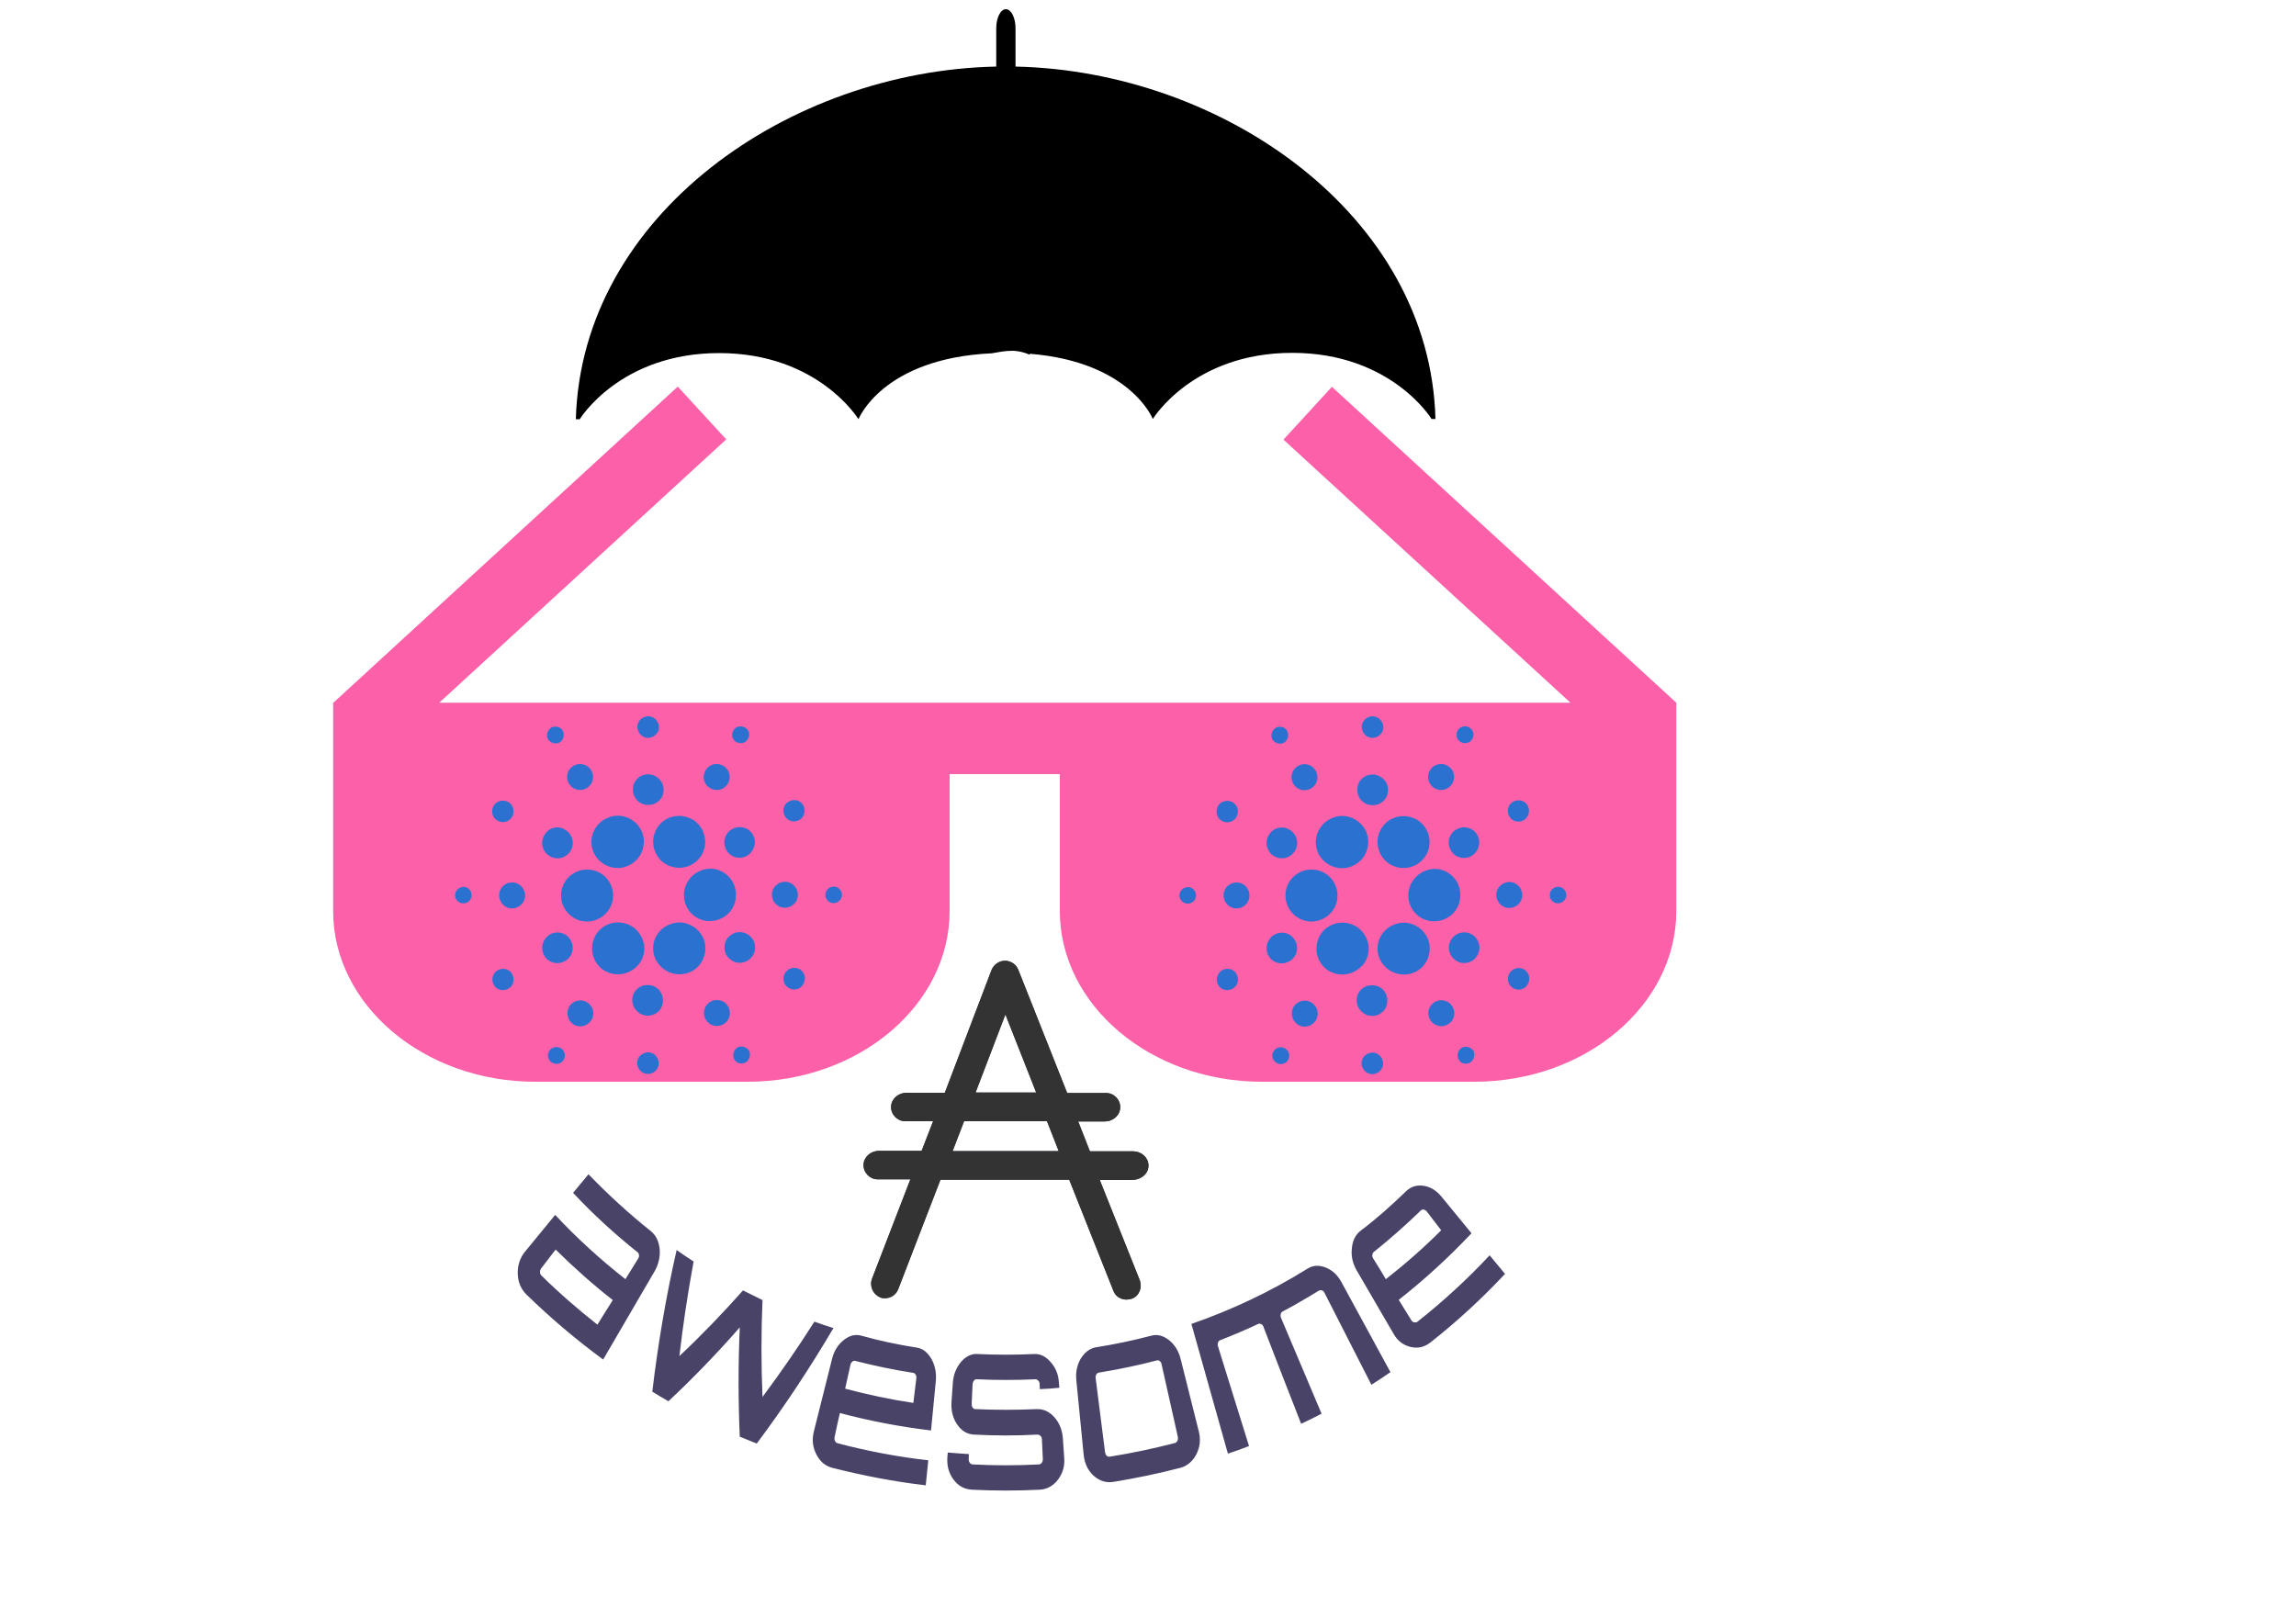 <?xml version="1.0" encoding="utf-8"?>
<!-- Generator: Adobe Illustrator 19.0.0, SVG Export Plug-In . SVG Version: 6.00 Build 0)  -->
<svg version="1.1" id="Layer_1" xmlns="http://www.w3.org/2000/svg" xmlns:xlink="http://www.w3.org/1999/xlink" x="0px" y="0px"
	 viewBox="194 47 1000 700" style="enable-background:new 194 47 1000 700;" xml:space="preserve">
<style type="text/css">
	.st0{fill:#FC60A8;}
	.st1{fill:#494368;}
	.st2{fill:#333333;}
	.st3{fill:#2A71D0;}
</style>
<path class="st0" d="M924.1,353.1l-150-137.6l-21.1,23l125,114.6H385.3l125-114.7l-21.1-23l-150,137.7h-0.1v90.7
	c0,41,39.5,74.4,88,74.4h92.5c48.5,0,88-33.4,88-74.4v-59.6h48v59.6c0,41,39.5,74.4,88,74.4h92.5c48.5,0,88-33.4,88-74.4V353.1z"/>
<g>
	<g>
		<path d="M636.3,76C636.3,76,636.3,76,636.3,76l0-16.7c0-4.6-1.9-8.3-4.2-8.3c-2.3,0-4.2,3.7-4.2,8.3V76c0,0,0,0,0,0
			c-89.9,1.8-180.6,64.4-183.1,153.6h1.7c0,0,17.5-28.8,60.7-28.8c43.2,0,60.7,28.8,60.7,28.8s10.4-26.5,58-28.7v0
			c2.9-0.5,5.8-1.1,8.8-1.1c2.9,0,5.4,0.7,7.8,1.7v-0.4c43.8,3.5,53.6,28.4,53.6,28.4s17.5-28.8,60.7-28.8
			c43.2,0,60.7,28.8,60.7,28.8h1.7C816.8,140.4,726.2,77.9,636.3,76z"/>
	</g>
</g>
<g>
	<path class="st1" d="M477.5,583.3c2.2,1.8,3.4,4.3,3.8,7.6c0.3,3.4-0.4,6.6-2.1,9.7c-7.5,12.9-15,25.7-22.5,38.6
		c-11.6-8.5-22.7-17.9-33.3-28.2c-2.5-2.4-3.8-5.5-3.9-9.2c-0.1-3.7,1-6.9,3.1-9.5c4.4-5.4,8.8-10.7,13.2-16.1
		c9.6,10.3,19.9,19.6,30.6,28c1.8-3,3.7-5.9,5.5-8.9c0.3-0.5,0.5-1,0.4-1.6s-0.2-1-0.7-1.3c-9.8-7.8-19.2-16.4-28-25.8
		c2.2-2.7,4.5-5.4,6.7-8.1C459,567.5,468.1,575.8,477.5,583.3L477.5,583.3z M454.2,624c2.2-3.6,4.5-7.2,6.7-10.7
		c-8.6-6.7-16.9-14.1-24.9-22c-2.1,2.7-4.2,5.5-6.3,8.2c-0.4,0.5-0.5,1-0.5,1.6s0.2,1.1,0.6,1.5C437.6,610.3,445.8,617.4,454.2,624
		L454.2,624z M548.7,622.7c2.7,1,5.5,1.9,8.3,2.8c-10.2,17.3-21.3,34.1-33.4,50.3c-2.5-1-5-2-7.4-3c-0.7-16-0.7-31.9,0-47.6
		c-9.8,11.2-20.2,22-31.1,32.2c0-0.1-0.1-0.1-0.1-0.2v0.1c-2.3-1.3-4.6-2.7-6.9-4.1c2.5-21,6-41.6,10.6-61.7c2.4,1.7,4.9,3.4,7.4,5
		c-2.5,13.5-4.6,27.3-6.2,41.2c9.7-9.1,18.9-18.7,27.7-28.6c2.8,1.4,5.6,2.8,8.5,4.2c-0.6,14-0.6,28,0,42.2
		C534,644.9,541.6,633.9,548.7,622.7z M593.2,634c2.7,0.4,4.7,2,6.4,4.8c1.6,2.8,2.3,6.1,2,9.6c-0.7,7.2-1.4,14.5-2.1,21.7
		c-13.3-1.6-26.6-4.1-39.7-7.6c-0.8,3.5-1.6,7-2.3,10.5c-0.1,0.6-0.1,1.1,0.2,1.7s0.6,0.8,1.2,1c13,3.4,26.1,5.9,39.4,7.4
		c-0.4,3.6-0.7,7.3-1.1,10.9c-13.7-1.6-27.2-4.2-40.6-7.6c-3.2-0.8-5.5-2.8-7.1-6c-1.6-3.1-1.9-6.5-1-10c2.6-10.5,5.3-21,7.9-31.5
		c0.9-3.6,2.6-6.2,5.1-8.2s5-2.6,7.6-1.9C576.9,631,585,632.7,593.2,634L593.2,634z M562.1,651.9c9.8,2.6,19.7,4.7,29.7,6.2
		c0.4-3.6,0.9-7.1,1.3-10.7c0.1-0.6,0-1.1-0.3-1.6s-0.6-0.7-1.1-0.8c-8.5-1.3-16.9-3.1-25.2-5.2c-0.5-0.1-0.9,0-1.3,0.3
		c-0.4,0.4-0.7,0.8-0.8,1.4C563.7,644.8,562.9,648.3,562.1,651.9L562.1,651.9z M655.2,649.3c0.1,0.7,0.1,1.5,0.2,2.2
		c-2.8,0.3-5.7,0.5-8.5,0.6c0-0.7-0.1-1.5-0.1-2.2c0-0.6-0.2-1.1-0.6-1.5c-0.4-0.4-0.7-0.6-1.2-0.6c-8.5,0.4-17.1,0.4-25.6,0
		c-0.5,0-0.9,0.1-1.2,0.6c-0.4,0.4-0.5,0.9-0.6,1.5c-0.1,2.9-0.3,5.7-0.4,8.6c0,0.6,0.1,1.1,0.4,1.6c0.3,0.5,0.7,0.7,1.2,0.7
		c8.9,0.4,17.8,0.4,26.7,0c2.9-0.1,5.4,1,7.6,3.4c2.2,2.4,3.5,5.5,3.8,9.1c0.2,2.9,0.4,5.7,0.6,8.6c0.3,3.7-0.6,6.8-2.7,9.6
		c-2.1,2.8-4.8,4.2-7.9,4.4c-9.9,0.5-19.7,0.5-29.6,0c-3.3-0.2-5.9-1.6-8-4.4s-2.9-6-2.7-9.6c0.1-0.7,0.1-1.5,0.2-2.2
		c3.1,0.3,6.2,0.5,9.2,0.7c0,0.7-0.1,1.5-0.1,2.2c0,0.6,0.1,1.1,0.5,1.6s0.8,0.7,1.3,0.7c9.6,0.5,19.1,0.5,28.7,0
		c0.6,0,0.9-0.2,1.3-0.7c0.4-0.5,0.5-1,0.5-1.6c-0.1-2.9-0.3-5.7-0.4-8.6c0-0.6-0.2-1.1-0.6-1.5c-0.4-0.4-0.8-0.6-1.3-0.6
		c-9.2,0.5-18.4,0.5-27.6,0c-3-0.1-5.5-1.6-7.4-4.4c-1.9-2.7-2.7-6-2.5-9.6c0.2-2.9,0.4-5.7,0.6-8.6c0.3-3.7,1.5-6.6,3.6-9.1
		c2.1-2.4,4.5-3.6,7.1-3.4c8.2,0.4,16.5,0.4,24.7,0c2.7-0.1,5,1,7.1,3.4C653.7,642.6,655,645.6,655.2,649.3z M671.2,633.9
		c8.2-1.3,16.3-3,24.3-5.1c2.6-0.7,5.1,0,7.6,1.9c2.5,2,4.2,4.7,5.1,8.2c2.6,10.5,5.3,21,7.9,31.5c0.9,3.6,0.6,6.8-1,10
		c-1.6,3.1-4,5.2-7.1,6c-9.6,2.5-19.3,4.5-29.1,6.1c-3.2,0.5-6-0.4-8.6-2.7c-2.5-2.3-3.9-5.3-4.3-8.9c-1.1-10.8-2.1-21.6-3.2-32.5
		c-0.4-3.7,0.3-6.8,1.9-9.6C666.5,636,668.6,634.4,671.2,633.9L671.2,633.9z M697.8,639.6c-8.3,2.2-16.7,3.9-25.2,5.3
		c-0.5,0.1-0.8,0.3-1.1,0.8s-0.4,1-0.3,1.6c1.4,10.8,2.7,21.6,4.1,32.3c0.1,0.6,0.3,1.1,0.7,1.5s0.9,0.5,1.4,0.4
		c9.5-1.5,18.9-3.5,28.2-5.9c0.5-0.1,0.9-0.4,1.2-1s0.3-1,0.2-1.7c-2.4-10.6-4.7-21.1-7.1-31.7c-0.1-0.6-0.4-1-0.8-1.4
		C698.7,639.6,698.3,639.4,697.8,639.6z M763.5,599.6c2.4-1.5,4.9-1.6,7.8-0.5c2.9,1.1,5.2,3.2,6.9,6.3
		c7.1,13.1,14.3,26.2,21.4,39.3c-2.7,1.9-5.5,3.7-8.3,5.5c-6.8-13.3-13.6-26.7-20.4-40c-0.3-0.6-0.6-0.9-1.1-1.1
		c-0.5-0.2-1-0.1-1.4,0.1c-5.2,3.2-10.5,6.3-15.8,9.1c-0.4,0.2-0.7,0.6-0.8,1.2s-0.1,1.1,0.2,1.7c5.9,13.9,11.7,27.7,17.6,41.6
		c-2.9,1.5-5.9,3-8.9,4.4c-5.5-14.1-11-28.1-16.4-42.2c-0.2-0.6-0.5-1-1-1.2c-0.5-0.3-0.9-0.3-1.3-0.1c-5.5,2.6-11,4.9-16.6,7.1
		c-0.5,0.2-0.7,0.5-0.9,1c-0.2,0.6-0.2,1.1,0,1.7c4.5,14.5,9,28.9,13.5,43.4c-3.1,1.2-6.1,2.3-9.2,3.3
		c-5.3-18.8-10.6-37.7-15.9-56.5C730.2,617.7,747.3,609.7,763.5,599.6z M806.4,565.9c2.1-2,4.5-2.8,7.5-2.4s5.6,2,7.8,4.6
		c4.4,5.4,8.8,10.7,13.2,16.1c-10,10.6-20.6,20.3-31.7,29c1.8,3,3.7,5.9,5.5,8.9c0.3,0.5,0.7,0.8,1.3,0.9c0.6,0.1,1,0,1.4-0.3
		c11-8.7,21.5-18.3,31.4-28.9c2.2,2.7,4.5,5.4,6.7,8.1c-10.2,10.9-21,20.8-32.4,29.8c-2.7,2.1-5.6,2.8-8.8,2
		c-3.2-0.8-5.7-2.7-7.4-5.8c-5.3-9.2-10.7-18.3-16-27.5c-1.8-3.1-2.5-6.3-2.1-9.7c0.3-3.4,1.6-5.9,3.8-7.6
		C793.5,577.9,800,572.1,806.4,565.9L806.4,565.9z M797.6,604.2c8.3-6.5,16.4-13.6,24.1-21.3c-2.1-2.7-4.2-5.5-6.3-8.2
		c-0.4-0.5-0.8-0.7-1.3-0.8s-0.9,0-1.3,0.4c-6.6,6.4-13.4,12.4-20.4,18c-0.4,0.3-0.6,0.7-0.7,1.3c-0.1,0.6,0.1,1.1,0.4,1.6
		C794,598.2,795.8,601.2,797.6,604.2L797.6,604.2z"/>
</g>
<g>
	<g>
		<path class="st1" d="M694.2,554.4c-0.2-3.4-3.2-5.9-6.7-5.9h-18.8l0,0l-5.1-13l0,0h11.6c3.4,0,6.5-2.5,6.7-5.9
			c0.2-3.5-2.7-6.5-6.1-6.5h-17l0,0l-21.3-53.7c-0.9-2.3-3.2-3.9-5.8-3.9c-2.5,0-4.8,1.6-5.8,3.9L605.5,523l0,0h-16.7
			c-3.4,0-6.5,2.5-6.7,5.9c-0.2,3.5,2.7,6.5,6.1,6.5h12.2l0,0l-5,12.9l0,0h-18.6c-3.4,0-6.5,2.5-6.7,5.9c-0.2,3.5,2.7,6.5,6.1,6.5
			h14.3l0,0L573.8,604c-1.2,3.2,0.4,6.8,3.5,8.1c0.7,0.4,1.4,0.4,2.1,0.4c2.5,0,4.8-1.4,5.8-3.9l18.4-47.7l0,0h56.1l0,0l19.2,48.3
			c0.9,2.5,3.2,3.9,5.8,3.9c0.7,0,1.6-0.2,2.3-0.4c3.2-1.2,4.6-4.8,3.4-8.1L673,561l0,0h14.1C691.5,560.8,694.4,557.9,694.2,554.4z
			 M631.9,488.9l13.4,34l0,0h-26.4l0,0L631.9,488.9C631.8,488.9,631.9,488.9,631.9,488.9z M608.9,548.4l5-13l0,0H650l0,0l5.1,13l0,0
			H608.9L608.9,548.4z"/>
	</g>
	<g>
		<path class="st2" d="M694.2,554.4c-0.2-3.4-3.2-5.9-6.7-5.9h-18.8l0,0l-5.1-13l0,0h11.6c3.4,0,6.5-2.5,6.7-5.9
			c0.2-3.5-2.7-6.5-6.1-6.5h-17l0,0l-21.3-53.7c-0.9-2.3-3.2-3.9-5.8-3.9c-2.5,0-4.8,1.6-5.8,3.9L605.5,523l0,0h-16.7
			c-3.4,0-6.5,2.5-6.7,5.9c-0.2,3.5,2.7,6.5,6.1,6.5h12.2l0,0l-5,12.9l0,0h-18.6c-3.4,0-6.5,2.5-6.7,5.9c-0.2,3.5,2.7,6.5,6.1,6.5
			h14.3l0,0L573.8,604c-1.2,3.2,0.4,6.8,3.5,8.1c0.7,0.4,1.4,0.4,2.1,0.4c2.5,0,4.8-1.4,5.8-3.9l18.4-47.7l0,0h56.1l0,0l19.2,48.3
			c0.9,2.5,3.2,3.9,5.8,3.9c0.7,0,1.6-0.2,2.3-0.4c3.2-1.2,4.6-4.8,3.4-8.1L673,561l0,0h14.1C691.5,560.8,694.4,557.9,694.2,554.4z
			 M631.9,488.9l13.4,34l0,0h-26.4l0,0L631.9,488.9C631.8,488.9,631.9,488.9,631.9,488.9z M608.9,548.4l5-13l0,0H650l0,0l5.1,13l0,0
			H608.9L608.9,548.4z"/>
	</g>
</g>
<g>
	<g>
		<path class="st3" d="M463,425.1c-4.2,0-8.2-2.4-10.2-6.2c-2.8-5.5-0.6-12.5,5.1-15.3c1.6-0.8,3.4-1.3,5.1-1.3
			c4.2,0,8.2,2.4,10.2,6.2c2.8,5.5,0.6,12.5-5,15.3C466.5,424.7,464.8,425.1,463,425.1 M449.7,448.4c-0.3,0-0.4,0-0.7,0
			c-6.2-0.4-11-5.8-10.6-12c0.3-6.2,5.7-11,12-10.6c6.2,0.3,11,5.7,10.6,12C460.7,443.5,455.8,448.4,449.7,448.4 M463.1,471.4
			c-2.3,0-4.4-0.7-6.2-1.8c-2.5-1.7-4.2-4.2-4.8-7.2s0-5.9,1.6-8.5c2.1-3.3,5.7-5.1,9.5-5.1c2.3,0,4.4,0.7,6.2,1.8
			c2.5,1.7,4.2,4.2,5,7.2c0.6,3,0,5.9-1.6,8.5C470.5,469.5,467,471.4,463.1,471.4 M489.9,471.4c-4.2,0-8.2-2.4-10.2-6.2
			c-1.4-2.7-1.6-5.8-0.7-8.6c1-2.8,3-5.2,5.7-6.5c1.6-0.8,3.4-1.3,5.1-1.3c4.2,0,8.2,2.4,10.2,6.2c2.8,5.5,0.6,12.5-5.1,15.3
			C493.4,471,491.6,471.4,489.9,471.4 M503.2,448.2c-0.3,0-0.4,0-0.7,0c-6.2-0.3-11-5.7-10.6-12c0.4-6.2,5.7-11,12-10.8
			c3,0.1,5.8,1.6,7.8,3.8c2,2.3,3,5.2,2.8,8.2C514.3,443.5,509.2,448.2,503.2,448.2 M489.8,425c-2.3,0-4.4-0.7-6.2-1.8
			c-5.2-3.4-6.7-10.5-3.3-15.7c2.1-3.3,5.7-5.1,9.5-5.1c2.3,0,4.4,0.7,6.2,1.8c5.2,3.4,6.7,10.5,3.3,15.7
			C497.1,423.2,493.6,425,489.8,425 M451.7,382.9c1.4,2.8,0.3,6.2-2.5,7.6s-6.2,0.3-7.6-2.5c-1.4-2.8-0.3-6.2,2.5-7.6
			S450.3,380.1,451.7,382.9 M417.3,431.4c3.1,0.1,5.5,2.8,5.4,5.9s-2.8,5.5-5.9,5.4s-5.5-2.8-5.4-5.9
			C411.5,433.6,414.2,431.2,417.3,431.4 M442,485.3c1.7-2.5,5.2-3.4,7.8-1.6c2.7,1.7,3.4,5.2,1.7,7.8c-1.7,2.5-5.2,3.4-7.8,1.7
			C441.1,491.4,440.4,488,442,485.3 M501.2,490.8c-1.4-2.8-0.3-6.2,2.5-7.6s6.2-0.3,7.6,2.5c1.4,2.8,0.3,6.2-2.5,7.6
			S502.7,493.7,501.2,490.8 M535.6,442.4c-3.1-0.1-5.5-2.8-5.4-5.9s2.8-5.5,5.9-5.4c3.1,0.1,5.5,2.8,5.4,5.9
			C541.4,440.1,538.8,442.5,535.6,442.4 M510.9,388.5c-1.7,2.7-5.2,3.4-7.8,1.7c-2.7-1.7-3.4-5.2-1.7-7.8c1.7-2.7,5.2-3.4,7.8-1.7
			C511.9,382.4,512.6,385.8,510.9,388.5 M439.2,365.5c0.8,1.8,0.1,4-1.6,5c-1.8,0.8-4,0.1-5-1.6c-0.8-1.8-0.1-4,1.6-5
			C436.1,363,438.4,363.7,439.2,365.5 M396,433.3c2,0.1,3.5,1.8,3.4,3.8s-1.8,3.5-3.8,3.4s-3.5-1.8-3.4-3.8
			C392.4,434.8,394,433.3,396,433.3 M433.3,504.7c1.1-1.7,3.4-2.1,5.1-1s2.1,3.4,1,5.1s-3.4,2.1-5.1,1S432.1,506.4,433.3,504.7
			 M513.7,508.2c-0.8-1.8-0.1-4,1.6-5c1.8-0.8,4-0.1,5,1.6c0.8,1.8,0.1,4-1.6,5C516.8,510.8,514.5,510.1,513.7,508.2 M556.9,440.4
			c-2-0.1-3.5-1.8-3.4-3.8s1.8-3.5,3.8-3.4s3.5,1.8,3.4,3.8C560.6,438.9,558.9,440.4,556.9,440.4 M519.6,369.1
			c-1.1,1.7-3.4,2.1-5.1,1c-1.7-1.1-2.1-3.4-1-5.1s3.4-2.1,5.1-1C520.4,365.1,520.8,367.4,519.6,369.1 M440.4,408.6
			c3.1,2,4,6.1,2,9.2s-6.1,4-9.2,2c-3.1-2-4-6.1-2-9.2C433.1,407.3,437.4,406.4,440.4,408.6 M433.8,453.9c3.3-1.7,7.4-0.3,8.9,3
			c1.7,3.3,0.3,7.4-3,8.9c-3.3,1.7-7.4,0.3-8.9-3C429.2,459.5,430.6,455.6,433.8,453.9 M469.4,482.3c0.1-3.7,3.4-6.5,7.1-6.2
			c3.7,0.1,6.5,3.4,6.2,7.1c-0.1,3.7-3.4,6.5-7.1,6.2C472.1,489.1,469.2,486,469.4,482.3 M512.6,465.3c-3.1-2-4-6.1-2-9.2
			s6.1-4,9.2-2c3.1,2,4,6.1,2,9.2C519.8,466.5,515.5,467.3,512.6,465.3 M519.1,419.9c-3.3,1.7-7.4,0.3-8.9-3c-1.7-3.3-0.3-7.4,3-8.9
			c3.3-1.7,7.4-0.3,8.9,3C523.7,414.2,522.3,418.2,519.1,419.9 M483,391.4c-0.1,3.7-3.4,6.5-7.1,6.2c-3.7-0.1-6.5-3.4-6.2-7.1
			c0.1-3.7,3.4-6.5,7.1-6.2C480.4,384.6,483.3,387.8,483,391.4 M415.6,396.5c2.1,1.4,2.7,4.2,1.3,6.5c-1.4,2.1-4.2,2.8-6.5,1.3
			c-2.1-1.4-2.7-4.2-1.3-6.5C410.5,395.7,413.4,395.1,415.6,396.5 M411,469.5c2.3-1.1,5.1-0.3,6.2,2.1c1.1,2.3,0.3,5.1-2.1,6.2
			c-2.3,1.1-5.1,0.3-6.2-2.1C407.8,473.4,408.8,470.6,411,469.5 M471.5,509.8c0.1-2.5,2.4-4.5,5-4.4c2.5,0.1,4.5,2.4,4.4,5
			c-0.1,2.6-2.4,4.5-5,4.4C473.3,514.6,471.4,512.4,471.5,509.8 M537.3,477.2c-2.1-1.4-2.7-4.2-1.3-6.5c1.4-2.1,4.2-2.8,6.5-1.4
			c2.1,1.4,2.7,4.2,1.3,6.5C542.4,478.1,539.5,478.7,537.3,477.2 M541.9,404.3c-2.3,1.1-5.1,0.3-6.2-2.1c-1.1-2.3-0.3-5.1,2.1-6.2
			c2.3-1.1,5.1-0.3,6.2,2.1C545.1,400.4,544.1,403.2,541.9,404.3 M481,364c-0.1,2.5-2.4,4.5-5,4.4c-2.5-0.1-4.5-2.4-4.4-5
			c0.1-2.5,2.4-4.5,5-4.4C479.1,359.2,481.1,361.4,481,364"/>
	</g>
</g>
<g>
	<g>
		<path class="st3" d="M778.5,425.2c-4.2,0-8.2-2.4-10.2-6.2c-2.8-5.5-0.6-12.5,5.1-15.3c1.6-0.8,3.4-1.3,5.1-1.3
			c4.2,0,8.2,2.4,10.2,6.2c2.8,5.5,0.6,12.5-5,15.3C782,424.8,780.3,425.2,778.5,425.2 M765.2,448.4c-0.3,0-0.4,0-0.7,0
			c-6.2-0.4-11-5.8-10.6-12c0.3-6.2,5.7-11,12-10.6c6.2,0.3,11,5.7,10.6,12C776.2,443.6,771.3,448.4,765.2,448.4 M778.6,471.5
			c-2.3,0-4.4-0.7-6.2-1.8c-2.5-1.7-4.2-4.2-4.8-7.2s0-5.9,1.6-8.5c2.1-3.3,5.7-5.1,9.5-5.1c2.3,0,4.4,0.7,6.2,1.8
			c2.5,1.7,4.2,4.2,5,7.2c0.6,3,0,5.9-1.6,8.5C786,469.5,782.5,471.5,778.6,471.5 M805.4,471.5c-4.2,0-8.2-2.4-10.2-6.2
			c-1.4-2.7-1.6-5.8-0.7-8.6c1-2.8,3-5.2,5.7-6.5c1.6-0.8,3.4-1.3,5.1-1.3c4.2,0,8.2,2.4,10.2,6.2c2.8,5.5,0.6,12.5-5.1,15.3
			C808.9,471.1,807.1,471.5,805.4,471.5 M818.7,448.3c-0.3,0-0.4,0-0.7,0c-6.2-0.3-11-5.7-10.6-12c0.4-6.2,5.7-11,12-10.8
			c3,0.1,5.8,1.6,7.8,3.8s3,5.2,2.8,8.2C829.8,443.6,824.7,448.3,818.7,448.3 M805.3,425.1c-2.3,0-4.4-0.7-6.2-1.8
			c-5.2-3.4-6.7-10.5-3.3-15.7c2.1-3.3,5.7-5.1,9.5-5.1c2.3,0,4.4,0.7,6.2,1.8c5.2,3.4,6.7,10.5,3.3,15.7
			C812.6,423.2,809.1,425.1,805.3,425.1 M767.2,383c1.4,2.8,0.3,6.2-2.5,7.6s-6.2,0.3-7.6-2.5c-1.4-2.8-0.3-6.2,2.5-7.6
			C762.4,379,765.8,380.2,767.2,383 M732.8,431.4c3.1,0.1,5.5,2.8,5.4,5.9s-2.8,5.5-5.9,5.4c-3.1-0.1-5.5-2.8-5.4-5.9
			C727,433.7,729.7,431.3,732.8,431.4 M757.5,485.4c1.7-2.5,5.2-3.4,7.8-1.6c2.7,1.7,3.4,5.2,1.7,7.8s-5.2,3.4-7.8,1.7
			C756.6,491.5,755.9,488.1,757.5,485.4 M816.7,490.9c-1.4-2.8-0.3-6.2,2.5-7.6s6.2-0.3,7.6,2.5c1.4,2.8,0.3,6.2-2.5,7.6
			S818.2,493.7,816.7,490.9 M851.1,442.5c-3.1-0.1-5.5-2.8-5.4-5.9s2.8-5.5,5.9-5.4s5.5,2.8,5.4,5.9
			C856.9,440.2,854.3,442.6,851.1,442.5 M826.4,388.5c-1.7,2.7-5.2,3.4-7.8,1.7c-2.7-1.7-3.4-5.2-1.7-7.8c1.7-2.7,5.2-3.4,7.8-1.7
			C827.4,382.4,828.1,385.8,826.4,388.5 M754.7,365.6c0.8,1.8,0.1,4-1.6,5c-1.8,0.8-4,0.1-5-1.6c-0.8-1.8-0.1-4,1.6-5
			C751.6,363,753.9,363.8,754.7,365.6 M711.5,433.4c2,0.1,3.5,1.8,3.4,3.8s-1.8,3.5-3.8,3.4s-3.5-1.8-3.4-3.8
			C707.9,434.8,709.5,433.4,711.5,433.4 M748.8,504.8c1.1-1.7,3.4-2.1,5.1-1c1.7,1.1,2.1,3.4,1,5.1s-3.4,2.1-5.1,1
			C748.1,508.7,747.6,506.5,748.8,504.8 M829.2,508.3c-0.8-1.8-0.1-4,1.6-5c1.8-0.8,4-0.1,5,1.6c0.8,1.8,0.1,4-1.6,5
			C832.3,510.9,830,510.2,829.2,508.3 M872.4,440.5c-2-0.1-3.5-1.8-3.4-3.8s1.8-3.5,3.8-3.4s3.5,1.8,3.4,3.8
			C876.1,438.9,874.4,440.5,872.4,440.5 M835.1,369.1c-1.1,1.7-3.4,2.1-5.1,1c-1.7-1.1-2.1-3.4-1-5.1s3.4-2.1,5.1-1
			S836.3,367.4,835.1,369.1 M755.9,408.6c3.1,2,4,6.1,2,9.2s-6.1,4-9.2,2c-3.1-2-4-6.1-2-9.2C748.6,407.4,752.9,406.5,755.9,408.6
			 M749.3,454c3.3-1.7,7.4-0.3,8.9,3c1.7,3.3,0.3,7.4-3,8.9c-3.3,1.7-7.4,0.3-8.9-3C744.7,459.6,746.1,455.7,749.3,454 M784.9,482.4
			c0.1-3.7,3.4-6.5,7.1-6.2c3.7,0.1,6.5,3.4,6.2,7.1c-0.1,3.7-3.4,6.5-7.1,6.2C787.6,489.2,784.7,486.1,784.9,482.4 M828.1,465.4
			c-3.1-2-4-6.1-2-9.2s6.1-4,9.2-2c3.1,2,4,6.1,2,9.2C835.3,466.6,831,467.4,828.1,465.4 M834.6,420c-3.3,1.7-7.4,0.3-8.9-3
			c-1.7-3.3-0.3-7.4,3-8.9c3.3-1.7,7.4-0.3,8.9,3C839.2,414.3,837.8,418.3,834.6,420 M798.5,391.5c-0.1,3.7-3.4,6.5-7.1,6.2
			c-3.7-0.1-6.5-3.4-6.2-7.1c0.1-3.7,3.4-6.5,7.1-6.2C795.9,384.7,798.8,387.8,798.5,391.5 M731.1,396.6c2.1,1.4,2.7,4.2,1.3,6.5
			c-1.4,2.1-4.2,2.8-6.5,1.3c-2.1-1.4-2.7-4.2-1.3-6.5C726,395.8,728.9,395.2,731.1,396.6 M726.5,469.5c2.3-1.1,5.1-0.3,6.2,2.1
			c1.1,2.3,0.3,5.1-2.1,6.2c-2.3,1.1-5.1,0.3-6.2-2.1C723.3,473.5,724.3,470.7,726.5,469.5 M787,509.9c0.1-2.5,2.4-4.5,5-4.4
			c2.5,0.1,4.5,2.4,4.4,5c-0.1,2.5-2.4,4.5-5,4.4C788.8,514.7,786.9,512.4,787,509.9 M852.8,477.3c-2.1-1.4-2.7-4.2-1.3-6.5
			c1.4-2.1,4.2-2.8,6.5-1.4c2.1,1.4,2.7,4.2,1.3,6.5C857.9,478.2,855,478.7,852.8,477.3 M857.4,404.4c-2.3,1.1-5.1,0.3-6.2-2.1
			c-1.1-2.3-0.3-5.1,2.1-6.2c2.3-1.1,5.1-0.3,6.2,2.1C860.6,400.4,859.6,403.3,857.4,404.4 M796.5,364c-0.1,2.5-2.4,4.5-5,4.4
			c-2.5-0.1-4.5-2.4-4.4-5c0.1-2.5,2.4-4.5,5-4.4C794.6,359.2,796.6,361.5,796.5,364"/>
	</g>
</g>
</svg>
